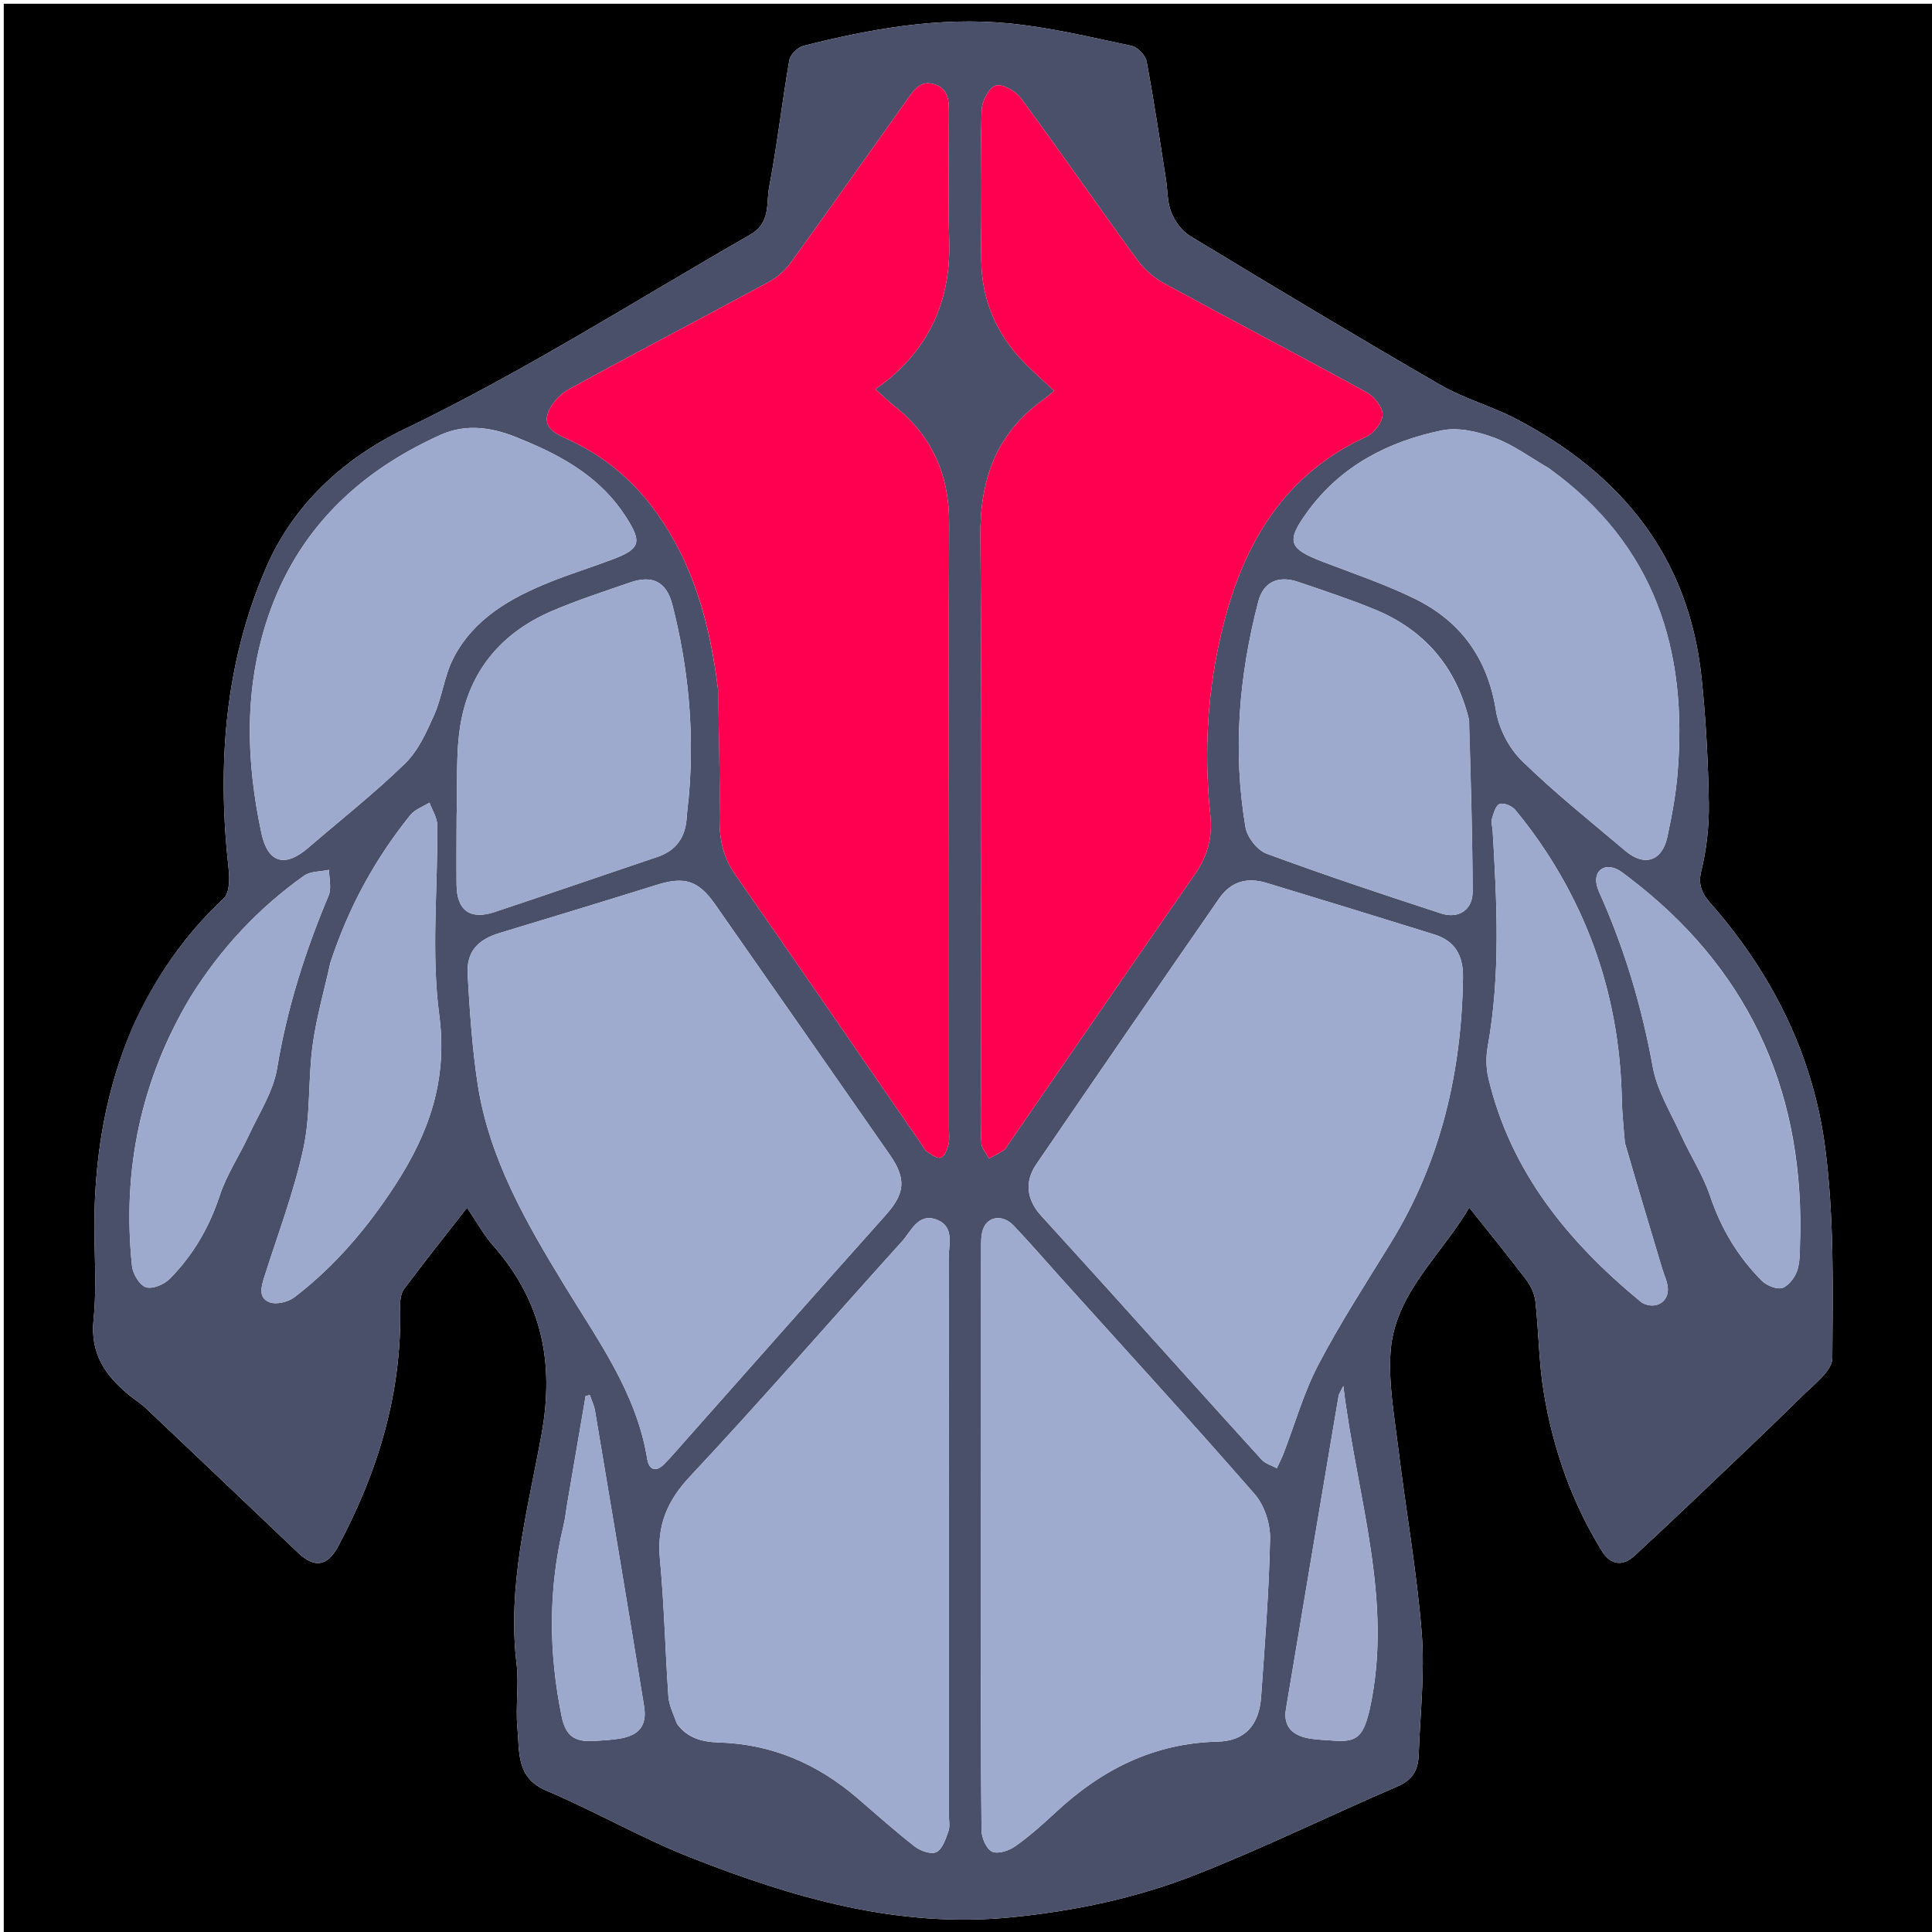 <svg version="1.1" id="Layer_1" xmlns="http://www.w3.org/2000/svg" xmlns:xlink="http://www.w3.org/1999/xlink" x="0px" y="0px"
	 width="100%" viewBox="0 0 512 512" enable-background="new 0 0 512 512" xml:space="preserve">
<path fill="#000000" opacity="1" stroke="none" 
	d="
M1,199 
	C1,132.667 1,66.833 1,1 
	C171.667,1 342.333,1 513,1 
	C513,171.667 513,342.333 513,513 
	C342.333,513 171.667,513 1,513 
	C1,408.5 1,304 1,199 
M35.014,272.555 
	C28.308,288.242 25.398,304.719 25.042,321.677 
	C24.847,331.006 25.753,340.419 24.798,349.652 
	C23.839,358.925 28.098,364.776 34.572,369.999 
	C35.856,371.035 37.3,371.893 38.491,373.021 
	C52.003,385.814 65.488,398.636 78.963,411.469 
	C83.318,415.617 86.767,415.103 89.588,409.834 
	C100.222,389.974 106.561,369.013 106.045,346.256 
	C106.009,344.692 106.214,342.768 107.089,341.595 
	C112.407,334.473 117.953,327.52 123.774,320.059 
	C126.25,323.692 128.146,327.196 130.709,330.112 
	C143.535,344.701 147.019,360.938 143.489,380.259 
	C139.841,400.22 134.382,420.203 136.905,440.977 
	C137.583,446.561 136.574,452.34 137.127,457.952 
	C137.741,464.182 136.645,471.079 144.771,474.524 
	C157.71,480.01 169.981,487.126 183.042,492.263 
	C210.226,502.956 237.98,511.053 267.886,508.112 
	C284.753,506.453 301.19,502.988 316.825,496.841 
	C334.955,489.713 352.488,481.077 370.407,473.391 
	C374.443,471.66 375.833,468.938 375.968,465.066 
	C376.344,454.28 377.616,443.416 376.768,432.723 
	C375.479,416.474 372.584,400.358 370.605,384.156 
	C369.567,375.66 367.975,367.039 368.489,358.587 
	C369.446,342.825 381.869,332.863 389.354,320.013 
	C394.695,326.736 399.693,332.848 404.453,339.14 
	C405.683,340.766 406.682,342.9 406.904,344.898 
	C407.794,352.943 407.802,361.115 409.125,369.076 
	C411.607,384.012 416.552,398.188 424.589,411.134 
	C426.84,414.761 430.06,415.142 433.145,412.3 
	C438.747,407.139 444.293,401.914 449.809,396.66 
	C459.185,387.731 468.606,378.845 477.824,369.754 
	C480.829,366.791 485.55,363.267 485.577,359.968 
	C485.729,341.42 486.067,322.686 483.71,304.353 
	C480.675,280.739 470.521,259.617 454.952,241.282 
	C452.6,238.512 449.588,235.983 450.802,231.053 
	C452.25,225.175 452.952,218.949 452.855,212.891 
	C452.677,201.813 452.084,190.706 450.938,179.687 
	C447.607,147.676 429.78,125.73 402.01,111.126 
	C395.46,107.682 388.106,105.706 381.723,102.016 
	C359.427,89.127 337.354,75.85 315.326,62.506 
	C313.173,61.201 311.346,58.649 310.392,56.266 
	C309.319,53.587 309.449,50.438 308.986,47.504 
	C307.344,37.087 305.812,26.648 303.864,16.287 
	C303.56,14.673 301.503,12.494 299.922,12.16 
	C289.138,9.88 278.338,7.269 267.402,6.2 
	C248.937,4.394 230.795,7.627 212.923,12.145 
	C211.408,12.528 209.441,14.47 209.184,15.948 
	C207.239,27.138 205.96,38.449 203.835,49.601 
	C203.009,53.935 204.334,59.025 198.799,62.2 
	C168.39,79.639 138.826,98.493 107.131,113.752 
	C91.115,121.462 77.79,133.679 70.565,150.321 
	C59.467,175.886 57.521,202.941 60.613,230.48 
	C60.895,232.991 60.814,236.658 59.299,238.073 
	C48.959,247.736 41.094,259.039 35.014,272.555 
z"/>
<path fill="#4A506A" opacity="1" stroke="none" 
	d="
M35.099,272.179 
	C41.094,259.039 48.959,247.736 59.299,238.073 
	C60.814,236.658 60.895,232.991 60.613,230.48 
	C57.521,202.941 59.467,175.886 70.565,150.321 
	C77.79,133.679 91.115,121.462 107.131,113.752 
	C138.826,98.493 168.39,79.639 198.799,62.2 
	C204.334,59.025 203.009,53.935 203.835,49.601 
	C205.96,38.449 207.239,27.138 209.184,15.948 
	C209.441,14.47 211.408,12.528 212.923,12.145 
	C230.795,7.627 248.937,4.394 267.402,6.2 
	C278.338,7.269 289.138,9.88 299.922,12.16 
	C301.503,12.494 303.56,14.673 303.864,16.287 
	C305.812,26.648 307.344,37.087 308.986,47.504 
	C309.449,50.438 309.319,53.587 310.392,56.266 
	C311.346,58.649 313.173,61.201 315.326,62.506 
	C337.354,75.85 359.427,89.127 381.723,102.016 
	C388.106,105.706 395.46,107.682 402.01,111.126 
	C429.78,125.73 447.607,147.676 450.938,179.687 
	C452.084,190.706 452.677,201.813 452.855,212.891 
	C452.952,218.949 452.25,225.175 450.802,231.053 
	C449.588,235.983 452.6,238.512 454.952,241.282 
	C470.521,259.617 480.675,280.739 483.71,304.353 
	C486.067,322.686 485.729,341.42 485.577,359.968 
	C485.55,363.267 480.829,366.791 477.824,369.754 
	C468.606,378.845 459.185,387.731 449.809,396.66 
	C444.293,401.914 438.747,407.139 433.145,412.3 
	C430.06,415.142 426.84,414.761 424.589,411.134 
	C416.552,398.188 411.607,384.012 409.125,369.076 
	C407.802,361.115 407.794,352.943 406.904,344.898 
	C406.682,342.9 405.683,340.766 404.453,339.14 
	C399.693,332.848 394.695,326.736 389.354,320.013 
	C381.869,332.863 369.446,342.825 368.489,358.587 
	C367.975,367.039 369.567,375.66 370.605,384.156 
	C372.584,400.358 375.479,416.474 376.768,432.723 
	C377.616,443.416 376.344,454.28 375.968,465.066 
	C375.833,468.938 374.443,471.66 370.407,473.391 
	C352.488,481.077 334.955,489.713 316.825,496.841 
	C301.19,502.988 284.753,506.453 267.886,508.112 
	C237.98,511.053 210.226,502.956 183.042,492.263 
	C169.981,487.126 157.71,480.01 144.771,474.524 
	C136.645,471.079 137.741,464.182 137.127,457.952 
	C136.574,452.34 137.583,446.561 136.905,440.977 
	C134.382,420.203 139.841,400.22 143.489,380.259 
	C147.019,360.938 143.535,344.701 130.709,330.112 
	C128.146,327.196 126.25,323.692 123.774,320.059 
	C117.953,327.52 112.407,334.473 107.089,341.595 
	C106.214,342.768 106.009,344.692 106.045,346.256 
	C106.561,369.013 100.222,389.974 89.588,409.834 
	C86.767,415.103 83.318,415.617 78.963,411.469 
	C65.488,398.636 52.003,385.814 38.491,373.021 
	C37.3,371.893 35.856,371.035 34.572,369.999 
	C28.098,364.776 23.839,358.925 24.798,349.652 
	C25.753,340.419 24.847,331.006 25.042,321.677 
	C25.398,304.719 28.308,288.242 35.099,272.179 
M259.971,288.498 
	C259.975,293.328 259.824,298.167 260.08,302.984 
	C260.153,304.359 261.407,305.672 262.119,307.013 
	C263.46,306.27 264.846,305.595 266.119,304.749 
	C266.636,304.406 266.91,303.694 267.289,303.146 
	C283.748,279.303 300.17,255.433 316.696,231.636 
	C319.999,226.881 321.376,221.803 320.763,216.09 
	C318.949,199.205 319.996,182.461 324.094,166.01 
	C329.598,143.916 340.358,125.683 362.137,115.714 
	C364.145,114.795 366.412,111.84 366.403,109.84 
	C366.394,107.826 364.123,105.044 362.108,103.938 
	C344.307,94.172 326.303,84.78 308.472,75.069 
	C305.817,73.624 303.271,71.447 301.494,69.01 
	C291.092,54.751 281.04,40.236 270.569,26.029 
	C269.175,24.138 265.673,22.139 263.884,22.67 
	C262.099,23.201 260.205,26.823 260.146,29.135 
	C259.805,42.451 259.853,55.783 260.048,69.106 
	C260.198,79.341 263.939,88.273 271.046,95.684 
	C273.563,98.309 276.321,100.704 279.375,103.587 
	C278.056,104.649 277.181,105.417 276.243,106.098 
	C263.978,115.004 259.68,127.108 259.812,142.088 
	C260.238,190.555 259.971,239.028 259.971,288.498 
M190.346,183.2 
	C190.487,194.344 190.836,205.49 190.681,216.629 
	C190.604,222.167 191.559,227.048 194.784,231.682 
	C211.246,255.33 227.556,279.083 243.921,302.798 
	C244.488,303.62 244.913,304.655 245.683,305.195 
	C246.796,305.978 248.409,307.107 249.354,306.778 
	C250.329,306.44 251.035,304.601 251.353,303.295 
	C251.699,301.876 251.476,300.315 251.476,298.815 
	C251.48,276.323 251.48,253.831 251.479,231.339 
	C251.478,200.517 251.358,169.694 251.53,138.873 
	C251.602,125.984 247.093,115.522 236.932,107.529 
	C235.433,106.349 234.069,105 231.984,103.143 
	C233.592,101.933 234.698,101.18 235.716,100.323 
	C247.091,90.744 251.999,78.471 251.546,63.674 
	C251.204,52.522 251.474,41.351 251.474,30.188 
	C251.474,26.953 251.516,23.584 247.67,22.351 
	C243.713,21.083 242.003,24.164 240.172,26.732 
	C230.018,40.971 219.946,55.268 209.69,69.433 
	C208.191,71.503 206.11,73.434 203.874,74.645 
	C186.163,84.239 168.29,93.533 150.639,103.233 
	C148.218,104.563 145.754,107.359 145.074,109.941 
	C144.097,113.651 147.702,115.136 150.652,116.493 
	C159.769,120.683 167.317,126.848 173.278,134.904 
	C183.699,148.988 188.181,165.218 190.346,183.2 
M294.19,342.306 
	C307.553,357.152 320.893,372.021 334.329,386.801 
	C335.319,387.889 337.004,388.345 338.365,389.096 
	C338.96,387.808 339.626,386.549 340.136,385.229 
	C343.181,377.35 345.483,369.086 349.377,361.655 
	C355.16,350.62 361.965,340.111 368.506,329.484 
	C381.803,307.881 387.343,284.198 387.707,259.089 
	C387.795,252.984 385.427,249.301 380.077,247.632 
	C365.316,243.03 350.533,238.498 335.737,234.01 
	C330.355,232.378 326.184,233.638 323.026,238.198 
	C306.825,261.598 290.687,285.042 274.631,308.541 
	C271.425,313.234 272.1,317.99 275.928,322.186 
	C281.872,328.703 287.793,335.242 294.19,342.306 
M182.884,380.381 
	C200.137,360.936 217.348,341.453 234.67,322.069 
	C239.789,316.34 240.297,312.485 235.837,306.074 
	C220.424,283.914 204.975,261.78 189.505,239.659 
	C185.057,233.298 181.358,232.213 174.074,234.488 
	C160.253,238.806 146.404,243.033 132.54,247.209 
	C126.514,249.024 123.581,252.206 123.939,258.358 
	C124.499,267.986 125.122,277.655 126.57,287.178 
	C129.591,307.057 139.487,324.086 149.763,340.936 
	C158.58,355.395 168.72,369.257 171.515,386.625 
	C171.995,389.609 173.863,390.208 176.058,387.968 
	C178.272,385.71 180.3,383.268 182.884,380.381 
M281.005,338.499 
	C276.884,333.915 272.856,329.244 268.609,324.78 
	C265.756,321.781 261.775,322.282 260.531,325.739 
	C259.936,327.394 260.004,329.337 260.002,331.15 
	C259.974,363.135 259.98,395.12 259.981,427.106 
	C259.982,446.43 259.906,465.755 260.113,485.078 
	C260.134,487.056 261.403,489.997 262.926,490.71 
	C264.455,491.425 267.403,490.443 269.065,489.266 
	C272.858,486.583 276.364,483.455 279.775,480.28 
	C291.896,468.995 305.717,461.95 322.682,461.55 
	C329.972,461.379 333.683,457.148 334.209,449.643 
	C335.187,435.688 336.302,421.725 336.583,407.749 
	C336.663,403.799 335.064,398.906 332.497,395.96 
	C315.756,376.751 298.536,357.958 281.005,338.499 
M179.449,456.868 
	C182.168,460.599 186.103,461.646 190.418,461.767 
	C204.491,462.163 216.612,467.399 227.199,476.496 
	C232.25,480.836 237.211,485.296 242.466,489.374 
	C243.957,490.531 246.865,491.519 248.181,490.817 
	C249.782,489.964 250.631,487.327 251.337,485.299 
	C251.804,483.959 251.459,482.332 251.459,480.834 
	C251.461,431.716 251.489,382.599 251.404,333.482 
	C251.398,329.872 252.993,325.144 248.383,323.282 
	C243.356,321.251 241.5,326.268 239.016,329.016 
	C220.259,349.764 201.936,370.914 182.82,391.322 
	C176.671,397.887 174.068,404.419 174.892,413.203 
	C176.026,425.293 176.296,437.463 177.133,449.584 
	C177.288,451.829 178.374,454.009 179.449,456.868 
M138.04,116.372 
	C131.066,113.348 123.844,112.044 116.711,115.264 
	C94.946,125.086 78.828,140.444 71.033,163.508 
	C64.657,182.372 65.181,201.529 69.267,220.735 
	C70.96,228.692 75.468,230.042 81.676,224.689 
	C90.255,217.293 99.189,210.265 107.298,202.388 
	C110.791,198.994 113.026,194.055 115.055,189.473 
	C117.19,184.656 117.747,179.094 120.137,174.446 
	C125.55,163.923 135.345,158.425 145.879,154.193 
	C151.282,152.023 156.868,150.312 162.315,148.245 
	C169.716,145.436 170.215,143.737 165.894,136.995 
	C159.383,126.834 149.601,121.046 138.04,116.372 
M410.419,124.058 
	C405.668,121.319 401.159,117.934 396.092,116.038 
	C391.744,114.411 386.482,113.151 382.105,114.057 
	C367.943,116.986 355.428,123.403 346.615,135.443 
	C340.695,143.529 341.398,145.359 350.693,148.928 
	C358.911,152.083 367.322,154.889 375.177,158.794 
	C387.245,164.794 394.272,174.629 396.439,188.308 
	C397.189,193.043 399.892,198.271 403.318,201.622 
	C411.985,210.098 421.524,217.687 430.8,225.529 
	C435.769,229.731 440.464,228.219 441.847,221.853 
	C443.044,216.337 444.078,210.737 444.554,205.121 
	C447.323,172.475 438.725,144.472 410.419,124.058 
M121.009,216.5 
	C121,222.496 120.937,228.492 120.995,234.487 
	C121.061,241.26 124.571,243.854 131.083,241.693 
	C145.455,236.922 159.76,231.953 174.115,227.131 
	C179.162,225.435 181.633,221.95 181.978,216.744 
	C182.121,214.586 182.437,212.44 182.613,210.283 
	C183.993,193.36 182.392,176.684 178.186,160.268 
	C176.615,154.133 172.889,152.289 166.873,154.389 
	C159.96,156.802 152.966,159.055 146.248,161.937 
	C132.915,167.658 124.383,177.783 122.013,192.108 
	C120.749,199.752 121.285,207.693 121.009,216.5 
M389.258,190.56 
	C385.826,176.629 377.436,166.874 364.215,161.459 
	C357.597,158.749 350.782,156.508 344.005,154.204 
	C338.801,152.436 334.823,154.188 333.469,159.385 
	C328.332,179.101 326.644,199.11 330.08,219.279 
	C330.526,221.897 333.207,225.319 335.646,226.22 
	C350.943,231.869 366.427,237.024 381.935,242.078 
	C386.575,243.59 390.273,241.081 390.26,236.318 
	C390.22,221.343 389.766,206.369 389.258,190.56 
M87.551,255.116 
	C85.941,262.421 83.838,269.659 82.845,277.046 
	C81.627,286.104 82.326,295.5 80.402,304.361 
	C77.908,315.843 73.687,326.954 70.112,338.195 
	C69.256,340.886 68.328,343.928 71.438,345.118 
	C73.248,345.81 76.395,345.031 78.055,343.759 
	C88.741,335.575 97.346,325.407 104.664,314.171 
	C113.585,300.474 118.697,286.384 116.41,269.048 
	C114.232,252.535 116.039,235.506 115.884,218.706 
	C115.866,216.701 114.535,214.708 113.813,212.709 
	C112.107,213.783 109.961,214.502 108.764,215.986 
	C99.478,227.502 92.434,240.283 87.551,255.116 
M430.591,302.793 
	C430.316,298.978 429.872,295.166 429.795,291.347 
	C429.321,267.618 422.821,245.732 409.83,225.844 
	C407.285,221.947 404.511,218.175 401.538,214.599 
	C400.679,213.566 398.447,212.654 397.407,213.076 
	C396.346,213.506 395.803,215.592 395.371,217.053 
	C395.108,217.944 395.51,219.022 395.568,220.019 
	C396.685,239.146 397.708,258.26 394.269,277.3 
	C393.778,280.021 393.806,283.046 394.443,285.728 
	C400.332,310.521 415.524,329.055 434.675,344.862 
	C435.055,345.176 435.506,345.439 435.967,345.613 
	C439.211,346.842 442.254,344.794 441.986,341.334 
	C441.849,339.56 440.99,337.844 440.466,336.099 
	C437.223,325.291 433.984,314.482 430.591,302.793 
M50.549,264.097 
	C37.342,286.139 32.326,310.007 34.982,335.471 
	C35.199,337.557 36.932,340.527 38.643,341.121 
	C40.341,341.71 43.499,340.405 44.979,338.906 
	C51.126,332.677 55.438,325.327 58.218,316.878 
	C60.057,311.289 63.46,306.229 65.958,300.838 
	C68.659,295.008 72.422,289.282 73.437,283.134 
	C76.066,267.216 80.872,252.115 87.09,237.328 
	C87.906,235.386 87.204,232.805 87.205,230.52 
	C84.968,231.005 82.279,230.855 80.566,232.076 
	C68.643,240.573 58.723,251.042 50.549,264.097 
M477.102,326.455 
	C477.557,287.537 462.666,256.051 431.543,232.437 
	C430.488,231.636 429.435,230.742 428.236,230.234 
	C424.976,228.855 422.436,230.874 423.113,234.323 
	C423.395,235.765 424.12,237.131 424.716,238.5 
	C430.914,252.739 435.224,267.476 438.012,282.8 
	C439.16,289.105 442.835,294.979 445.559,300.96 
	C448.018,306.358 451.346,311.432 453.217,317.01 
	C456.094,325.588 460.561,333.021 466.84,339.356 
	C468.139,340.667 470.943,341.832 472.4,341.294 
	C474.15,340.649 475.854,338.291 476.398,336.346 
	C477.184,333.529 476.912,330.417 477.102,326.455 
M150.255,398.828 
	C149.959,400.636 149.778,402.472 149.349,404.248 
	C145.281,421.063 145.384,437.911 148.83,454.8 
	C149.856,459.828 152.094,461.647 157.123,461.379 
	C159.451,461.256 161.791,461.117 164.092,460.764 
	C169.33,459.959 171.529,457.341 170.688,452.162 
	C166.446,426.038 162.061,399.937 157.679,373.836 
	C157.442,372.422 156.777,371.08 156.311,369.705 
	C155.938,369.791 155.565,369.878 155.192,369.964 
	C153.605,379.303 152.018,388.642 150.255,398.828 
M362.926,453.19 
	C369.443,424.201 359.526,396.663 355.996,367.302 
	C355.159,368.998 354.825,369.411 354.749,369.867 
	C350.073,397.558 345.39,425.249 340.789,452.953 
	C339.988,457.771 342.796,460.033 347.162,460.739 
	C349.128,461.057 351.137,461.103 353.128,461.262 
	C359.449,461.768 361.168,460.482 362.926,453.19 
z"/>
<path fill="#FE004F" opacity="1" stroke="none" 
	d="
M259.971,287.998 
	C259.971,239.028 260.238,190.555 259.812,142.088 
	C259.68,127.108 263.978,115.004 276.243,106.098 
	C277.181,105.417 278.056,104.649 279.375,103.587 
	C276.321,100.704 273.563,98.309 271.046,95.684 
	C263.939,88.273 260.198,79.341 260.048,69.106 
	C259.853,55.783 259.805,42.451 260.146,29.135 
	C260.205,26.823 262.099,23.201 263.884,22.67 
	C265.673,22.139 269.175,24.138 270.569,26.029 
	C281.04,40.236 291.092,54.751 301.494,69.01 
	C303.271,71.447 305.817,73.624 308.472,75.069 
	C326.303,84.78 344.307,94.172 362.108,103.938 
	C364.123,105.044 366.394,107.826 366.403,109.84 
	C366.412,111.84 364.145,114.795 362.137,115.714 
	C340.358,125.683 329.598,143.916 324.094,166.01 
	C319.996,182.461 318.949,199.205 320.763,216.09 
	C321.376,221.803 319.999,226.881 316.696,231.636 
	C300.17,255.433 283.748,279.303 267.289,303.146 
	C266.91,303.694 266.636,304.406 266.119,304.749 
	C264.846,305.595 263.46,306.27 262.119,307.013 
	C261.407,305.672 260.153,304.359 260.08,302.984 
	C259.824,298.167 259.975,293.328 259.971,287.998 
z"/>
<path fill="#FE004F" opacity="1" stroke="none" 
	d="
M190.29,182.753 
	C188.181,165.218 183.699,148.988 173.278,134.904 
	C167.317,126.848 159.769,120.683 150.652,116.493 
	C147.702,115.136 144.097,113.651 145.074,109.941 
	C145.754,107.359 148.218,104.563 150.639,103.233 
	C168.29,93.533 186.163,84.239 203.874,74.645 
	C206.11,73.434 208.191,71.503 209.69,69.433 
	C219.946,55.268 230.018,40.971 240.172,26.732 
	C242.003,24.164 243.713,21.083 247.67,22.351 
	C251.516,23.584 251.474,26.953 251.474,30.188 
	C251.474,41.351 251.204,52.522 251.546,63.674 
	C251.999,78.471 247.091,90.744 235.716,100.323 
	C234.698,101.18 233.592,101.933 231.984,103.143 
	C234.069,105 235.433,106.349 236.932,107.529 
	C247.093,115.522 251.602,125.984 251.53,138.873 
	C251.358,169.694 251.478,200.517 251.479,231.339 
	C251.48,253.831 251.48,276.323 251.476,298.815 
	C251.476,300.315 251.699,301.876 251.353,303.295 
	C251.035,304.601 250.329,306.44 249.354,306.778 
	C248.409,307.107 246.796,305.978 245.683,305.195 
	C244.913,304.655 244.488,303.62 243.921,302.798 
	C227.556,279.083 211.246,255.33 194.784,231.682 
	C191.559,227.048 190.604,222.167 190.681,216.629 
	C190.836,205.49 190.487,194.344 190.29,182.753 
z"/>
<path fill="#9FABCE" opacity="1" stroke="none" 
	d="
M293.957,342.039 
	C287.793,335.242 281.872,328.703 275.928,322.186 
	C272.1,317.99 271.425,313.234 274.631,308.541 
	C290.687,285.042 306.825,261.598 323.026,238.198 
	C326.184,233.638 330.355,232.378 335.737,234.01 
	C350.533,238.498 365.316,243.03 380.077,247.632 
	C385.427,249.301 387.795,252.984 387.707,259.089 
	C387.343,284.198 381.803,307.881 368.506,329.484 
	C361.965,340.111 355.16,350.62 349.377,361.655 
	C345.483,369.086 343.181,377.35 340.136,385.229 
	C339.626,386.549 338.96,387.808 338.365,389.096 
	C337.004,388.345 335.319,387.889 334.329,386.801 
	C320.893,372.021 307.553,357.152 293.957,342.039 
z"/>
<path fill="#9FABCE" opacity="1" stroke="none" 
	d="
M182.646,380.644 
	C180.3,383.268 178.272,385.71 176.058,387.968 
	C173.863,390.208 171.995,389.609 171.515,386.625 
	C168.72,369.257 158.58,355.395 149.763,340.936 
	C139.487,324.086 129.591,307.057 126.57,287.178 
	C125.122,277.655 124.499,267.986 123.939,258.358 
	C123.581,252.206 126.514,249.024 132.54,247.209 
	C146.404,243.033 160.253,238.806 174.074,234.488 
	C181.358,232.213 185.057,233.298 189.505,239.659 
	C204.975,261.78 220.424,283.914 235.837,306.074 
	C240.297,312.485 239.789,316.34 234.67,322.069 
	C217.348,341.453 200.137,360.936 182.646,380.644 
z"/>
<path fill="#9FABCE" opacity="1" stroke="none" 
	d="
M281.239,338.764 
	C298.536,357.958 315.756,376.751 332.497,395.96 
	C335.064,398.906 336.663,403.799 336.583,407.749 
	C336.302,421.725 335.187,435.688 334.209,449.643 
	C333.683,457.148 329.972,461.379 322.682,461.55 
	C305.717,461.95 291.896,468.995 279.775,480.28 
	C276.364,483.455 272.858,486.583 269.065,489.266 
	C267.403,490.443 264.455,491.425 262.926,490.71 
	C261.403,489.997 260.134,487.056 260.113,485.078 
	C259.906,465.755 259.982,446.43 259.981,427.106 
	C259.98,395.12 259.974,363.135 260.002,331.15 
	C260.004,329.337 259.936,327.394 260.531,325.739 
	C261.775,322.282 265.756,321.781 268.609,324.78 
	C272.856,329.244 276.884,333.915 281.239,338.764 
z"/>
<path fill="#9FABCE" opacity="1" stroke="none" 
	d="
M179.24,456.543 
	C178.374,454.009 177.288,451.829 177.133,449.584 
	C176.296,437.463 176.026,425.293 174.892,413.203 
	C174.068,404.419 176.671,397.887 182.82,391.322 
	C201.936,370.914 220.259,349.764 239.016,329.016 
	C241.5,326.268 243.356,321.251 248.383,323.282 
	C252.993,325.144 251.398,329.872 251.404,333.482 
	C251.489,382.599 251.461,431.716 251.459,480.834 
	C251.459,482.332 251.804,483.959 251.337,485.299 
	C250.631,487.327 249.782,489.964 248.181,490.817 
	C246.865,491.519 243.957,490.531 242.466,489.374 
	C237.211,485.296 232.25,480.836 227.199,476.496 
	C216.612,467.399 204.491,462.163 190.418,461.767 
	C186.103,461.646 182.168,460.599 179.24,456.543 
z"/>
<path fill="#9EAACD" opacity="1" stroke="none" 
	d="
M138.392,116.536 
	C149.601,121.046 159.383,126.834 165.894,136.995 
	C170.215,143.737 169.716,145.436 162.315,148.245 
	C156.868,150.312 151.282,152.023 145.879,154.193 
	C135.345,158.425 125.55,163.923 120.137,174.446 
	C117.747,179.094 117.19,184.656 115.055,189.473 
	C113.026,194.055 110.791,198.994 107.298,202.388 
	C99.189,210.265 90.255,217.293 81.676,224.689 
	C75.468,230.042 70.96,228.692 69.267,220.735 
	C65.181,201.529 64.657,182.372 71.033,163.508 
	C78.828,140.444 94.946,125.086 116.711,115.264 
	C123.844,112.044 131.066,113.348 138.392,116.536 
z"/>
<path fill="#9EAACD" opacity="1" stroke="none" 
	d="
M410.714,124.262 
	C438.725,144.472 447.323,172.475 444.554,205.121 
	C444.078,210.737 443.044,216.337 441.847,221.853 
	C440.464,228.219 435.769,229.731 430.8,225.529 
	C421.524,217.687 411.985,210.098 403.318,201.622 
	C399.892,198.271 397.189,193.043 396.439,188.308 
	C394.272,174.629 387.245,164.794 375.177,158.794 
	C367.322,154.889 358.911,152.083 350.693,148.928 
	C341.398,145.359 340.695,143.529 346.615,135.443 
	C355.428,123.403 367.943,116.986 382.105,114.057 
	C386.482,113.151 391.744,114.411 396.092,116.038 
	C401.159,117.934 405.668,121.319 410.714,124.262 
z"/>
<path fill="#9EAACD" opacity="1" stroke="none" 
	d="
M121.009,216 
	C121.285,207.693 120.749,199.752 122.013,192.108 
	C124.383,177.783 132.915,167.658 146.248,161.937 
	C152.966,159.055 159.96,156.802 166.873,154.389 
	C172.889,152.289 176.615,154.133 178.186,160.268 
	C182.392,176.684 183.993,193.36 182.613,210.283 
	C182.437,212.44 182.121,214.586 181.978,216.744 
	C181.633,221.95 179.162,225.435 174.115,227.131 
	C159.76,231.953 145.455,236.922 131.083,241.693 
	C124.571,243.854 121.061,241.26 120.995,234.487 
	C120.937,228.492 121,222.496 121.009,216 
z"/>
<path fill="#9EAACD" opacity="1" stroke="none" 
	d="
M389.365,190.977 
	C389.766,206.369 390.22,221.343 390.26,236.318 
	C390.273,241.081 386.575,243.59 381.935,242.078 
	C366.427,237.024 350.943,231.869 335.646,226.22 
	C333.207,225.319 330.526,221.897 330.08,219.279 
	C326.644,199.11 328.332,179.101 333.469,159.385 
	C334.823,154.188 338.801,152.436 344.005,154.204 
	C350.782,156.508 357.597,158.749 364.215,161.459 
	C377.436,166.874 385.826,176.629 389.365,190.977 
z"/>
<path fill="#9EAACD" opacity="1" stroke="none" 
	d="
M87.685,254.743 
	C92.434,240.283 99.478,227.502 108.764,215.986 
	C109.961,214.502 112.107,213.783 113.813,212.709 
	C114.535,214.708 115.866,216.701 115.884,218.706 
	C116.039,235.506 114.232,252.535 116.41,269.048 
	C118.697,286.384 113.585,300.474 104.664,314.171 
	C97.346,325.407 88.741,335.575 78.055,343.759 
	C76.395,345.031 73.248,345.81 71.438,345.118 
	C68.328,343.928 69.256,340.886 70.112,338.195 
	C73.687,326.954 77.908,315.843 80.402,304.361 
	C82.326,295.5 81.627,286.104 82.845,277.046 
	C83.838,269.659 85.941,262.421 87.685,254.743 
z"/>
<path fill="#9EAACD" opacity="1" stroke="none" 
	d="
M430.667,303.233 
	C433.984,314.482 437.223,325.291 440.466,336.099 
	C440.99,337.844 441.849,339.56 441.986,341.334 
	C442.254,344.794 439.211,346.842 435.967,345.613 
	C435.506,345.439 435.055,345.176 434.675,344.862 
	C415.524,329.055 400.332,310.521 394.443,285.728 
	C393.806,283.046 393.778,280.021 394.269,277.3 
	C397.708,258.26 396.685,239.146 395.568,220.019 
	C395.51,219.022 395.108,217.944 395.371,217.053 
	C395.803,215.592 396.346,213.506 397.407,213.076 
	C398.447,212.654 400.679,213.566 401.538,214.599 
	C404.511,218.175 407.285,221.947 409.83,225.844 
	C422.821,245.732 429.321,267.618 429.795,291.347 
	C429.872,295.166 430.316,298.978 430.667,303.233 
z"/>
<path fill="#9EAACD" opacity="1" stroke="none" 
	d="
M50.739,263.787 
	C58.723,251.042 68.643,240.573 80.566,232.076 
	C82.279,230.855 84.968,231.005 87.205,230.52 
	C87.204,232.805 87.906,235.386 87.09,237.328 
	C80.872,252.115 76.066,267.216 73.437,283.134 
	C72.422,289.282 68.659,295.008 65.958,300.838 
	C63.46,306.229 60.057,311.289 58.218,316.878 
	C55.438,325.327 51.126,332.677 44.979,338.906 
	C43.499,340.405 40.341,341.71 38.643,341.121 
	C36.932,340.527 35.199,337.557 34.982,335.471 
	C32.326,310.007 37.342,286.139 50.739,263.787 
z"/>
<path fill="#9EAACD" opacity="1" stroke="none" 
	d="
M477.097,326.943 
	C476.912,330.417 477.184,333.529 476.398,336.346 
	C475.854,338.291 474.15,340.649 472.4,341.294 
	C470.943,341.832 468.139,340.667 466.84,339.356 
	C460.561,333.021 456.094,325.588 453.217,317.01 
	C451.346,311.432 448.018,306.358 445.559,300.96 
	C442.835,294.979 439.16,289.105 438.012,282.8 
	C435.224,267.476 430.914,252.739 424.716,238.5 
	C424.12,237.131 423.395,235.765 423.113,234.323 
	C422.436,230.874 424.976,228.855 428.236,230.234 
	C429.435,230.742 430.488,231.636 431.543,232.437 
	C462.666,256.051 477.557,287.537 477.097,326.943 
z"/>
<path fill="#9DA9CC" opacity="1" stroke="none" 
	d="
M150.343,398.404 
	C152.018,388.642 153.605,379.303 155.192,369.964 
	C155.565,369.878 155.938,369.791 156.311,369.705 
	C156.777,371.08 157.442,372.422 157.679,373.836 
	C162.061,399.937 166.446,426.038 170.688,452.162 
	C171.529,457.341 169.33,459.959 164.092,460.764 
	C161.791,461.117 159.451,461.256 157.123,461.379 
	C152.094,461.647 149.856,459.828 148.83,454.8 
	C145.384,437.911 145.281,421.063 149.349,404.248 
	C149.778,402.472 149.959,400.636 150.343,398.404 
z"/>
<path fill="#9EA9CC" opacity="1" stroke="none" 
	d="
M362.876,453.603 
	C361.168,460.482 359.449,461.768 353.128,461.262 
	C351.137,461.103 349.128,461.057 347.162,460.739 
	C342.796,460.033 339.988,457.771 340.789,452.953 
	C345.39,425.249 350.073,397.558 354.749,369.867 
	C354.825,369.411 355.159,368.998 355.996,367.302 
	C359.526,396.663 369.443,424.201 362.876,453.603 
z"/>
</svg>